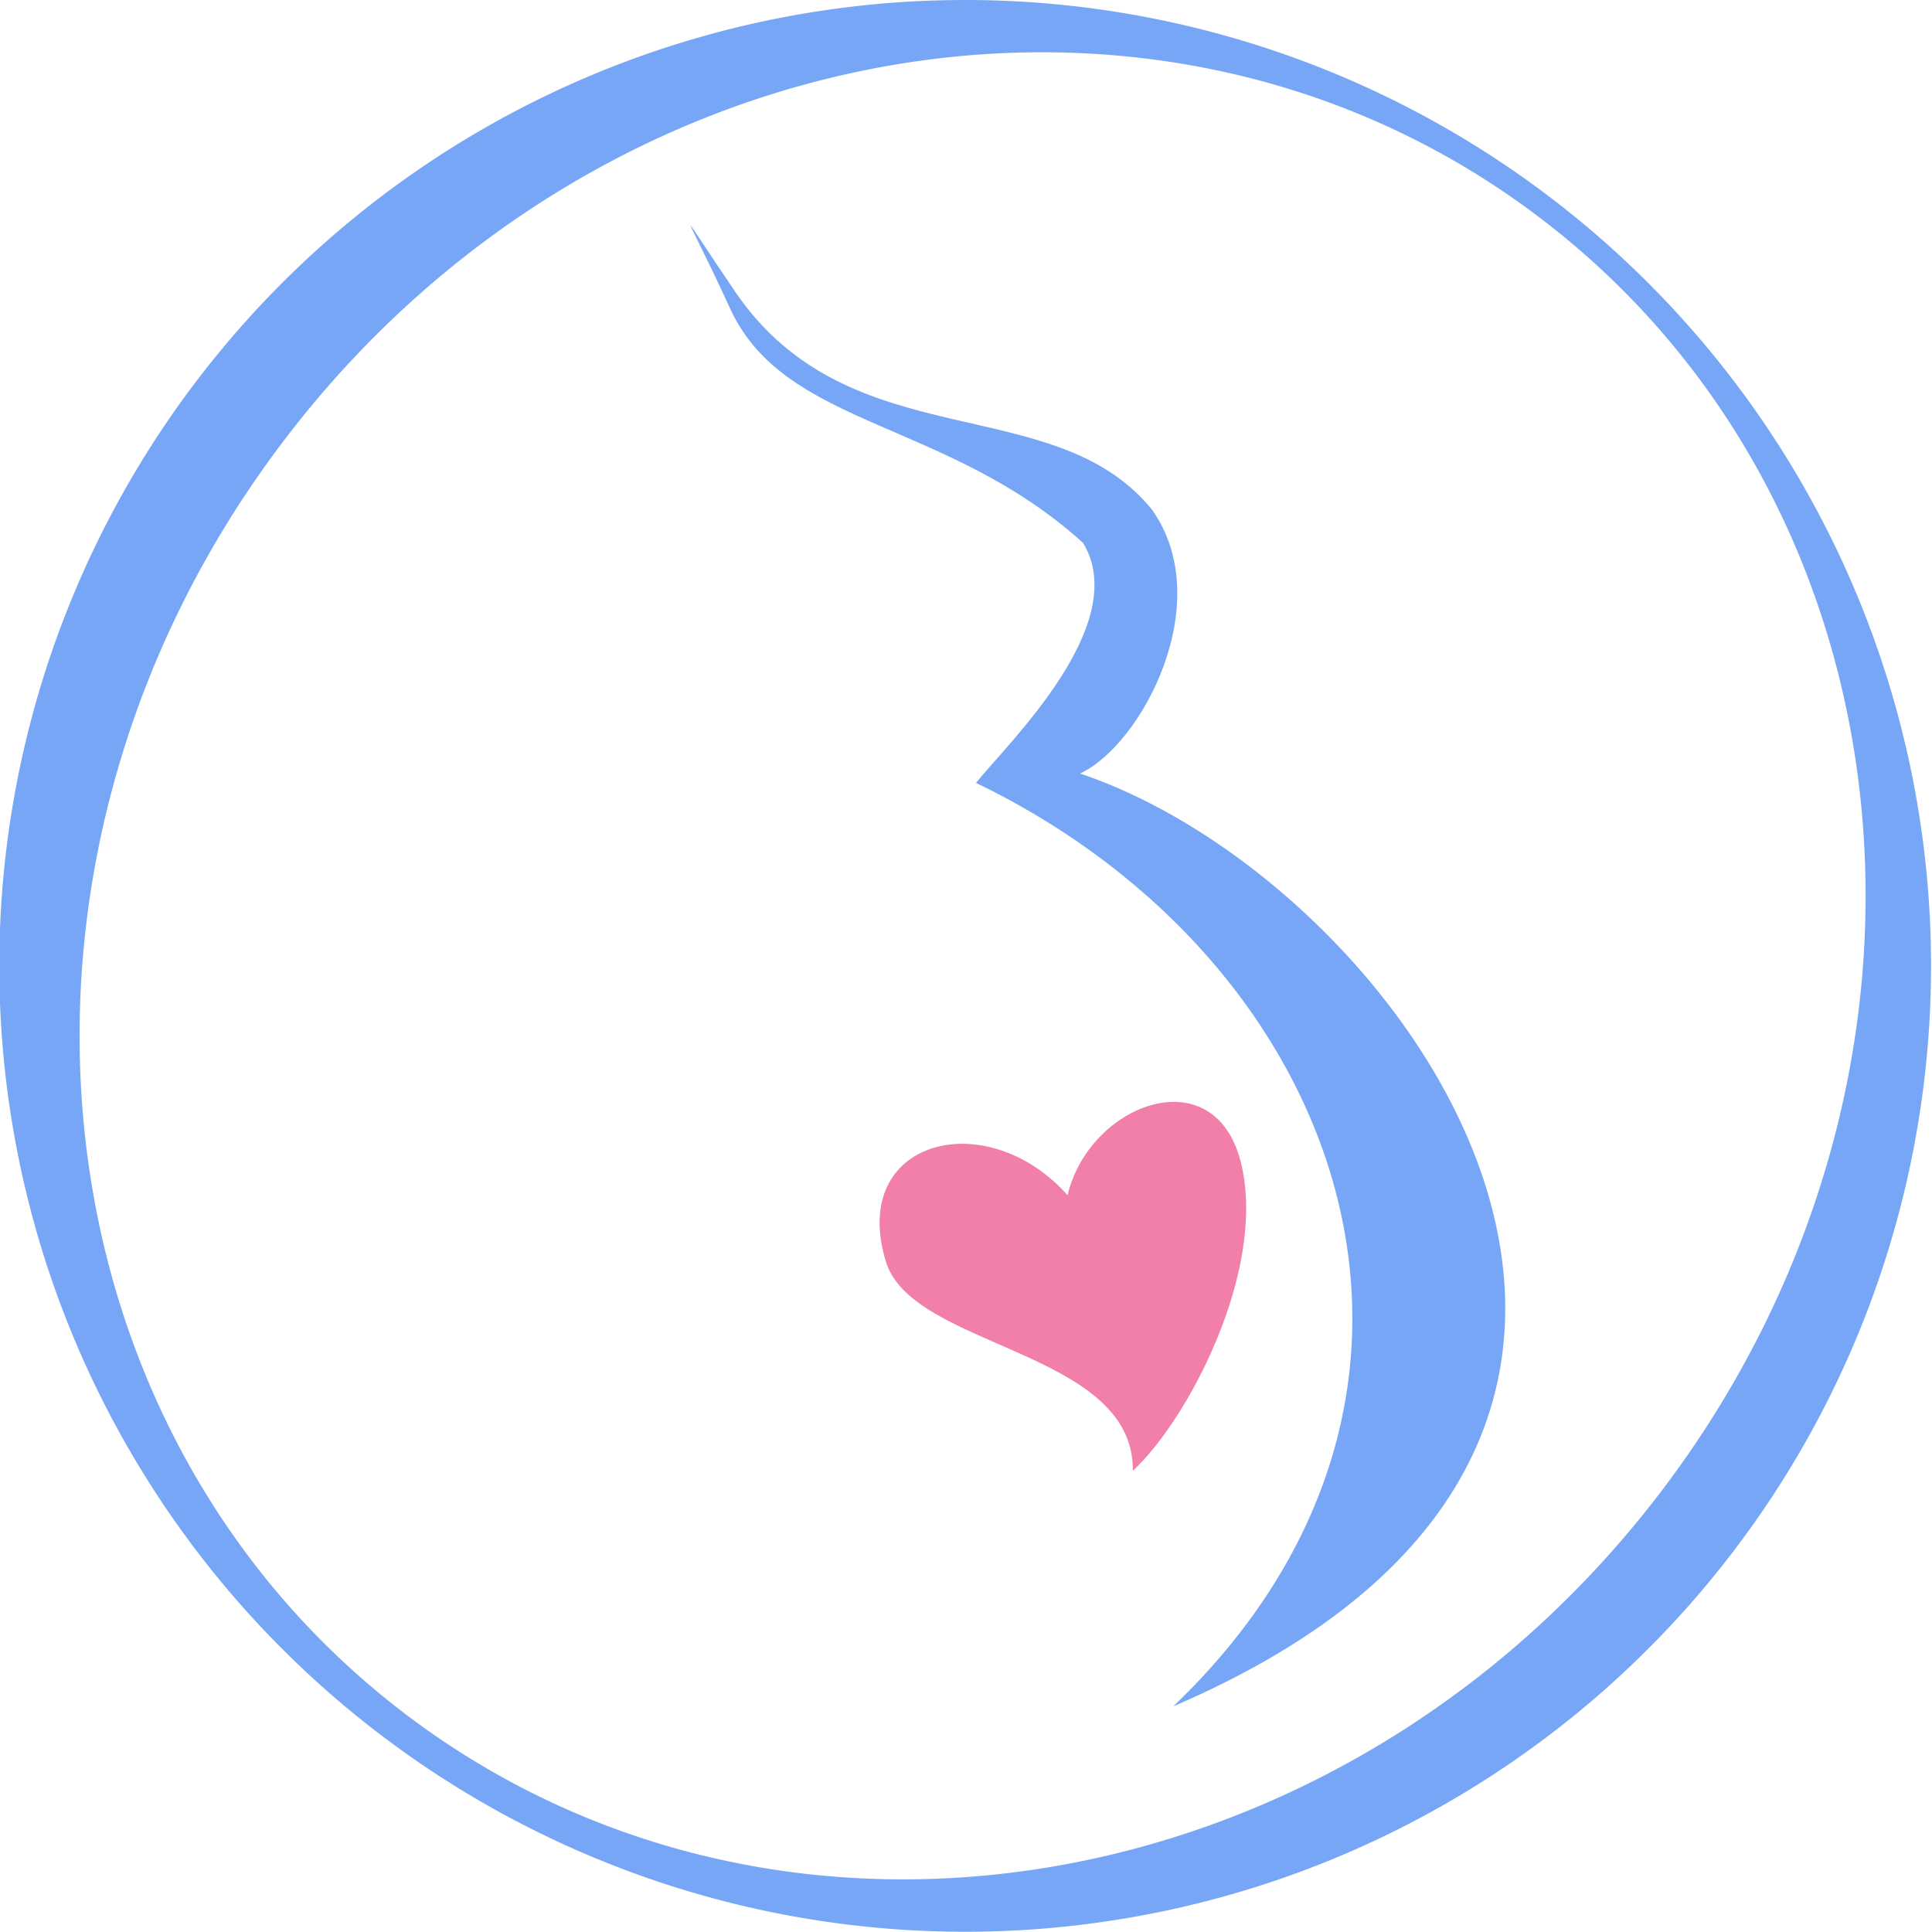 <svg id="_6_-_BabyGaga" data-name="6 - BabyGaga" xmlns="http://www.w3.org/2000/svg" viewBox="0 0 80.55 80.55"><defs><style>.cls-1{fill:#77a6f6;}.cls-1,.cls-2{fill-rule:evenodd;}.cls-2{fill:#f17fa9;}</style></defs><title>bg-logo-icon-color</title><path class="cls-1" d="M120.77,592.64A40.27,40.27,0,1,0,161,632.92,40.27,40.27,0,0,0,120.77,592.64ZM97.52,664.2c-15.94-12-18.33-35.71-5.34-53s36.44-21.57,52.38-9.58,18.33,35.71,5.34,53S113.46,676.18,97.52,664.2Z" transform="translate(-80.49 -592.64)"/><path class="cls-1" d="M111.16,604.83c4.8,7,13.25,4,17.36,9.06,2.74,3.87-.44,9.82-3,11,13.59,4.57,30,27.69,3.89,38.89,13.58-13,7.31-31-8.23-38.5,1.35-1.67,6.51-6.61,4.47-10-5.67-5.14-12.35-4.79-14.68-9.69C109,601.28,108.4,600.78,111.16,604.83Z" transform="translate(-80.49 -592.64)"/><path class="cls-2" d="M125,642.47c0.92-3.87,6.24-5.81,7.26-1.22,1,4.43-2.25,10.6-4.54,12.71,0.06-5.05-9.23-5.09-10.3-8.74C115.88,640.15,121.6,638.66,125,642.47Z" transform="translate(-80.49 -592.64)"/></svg>